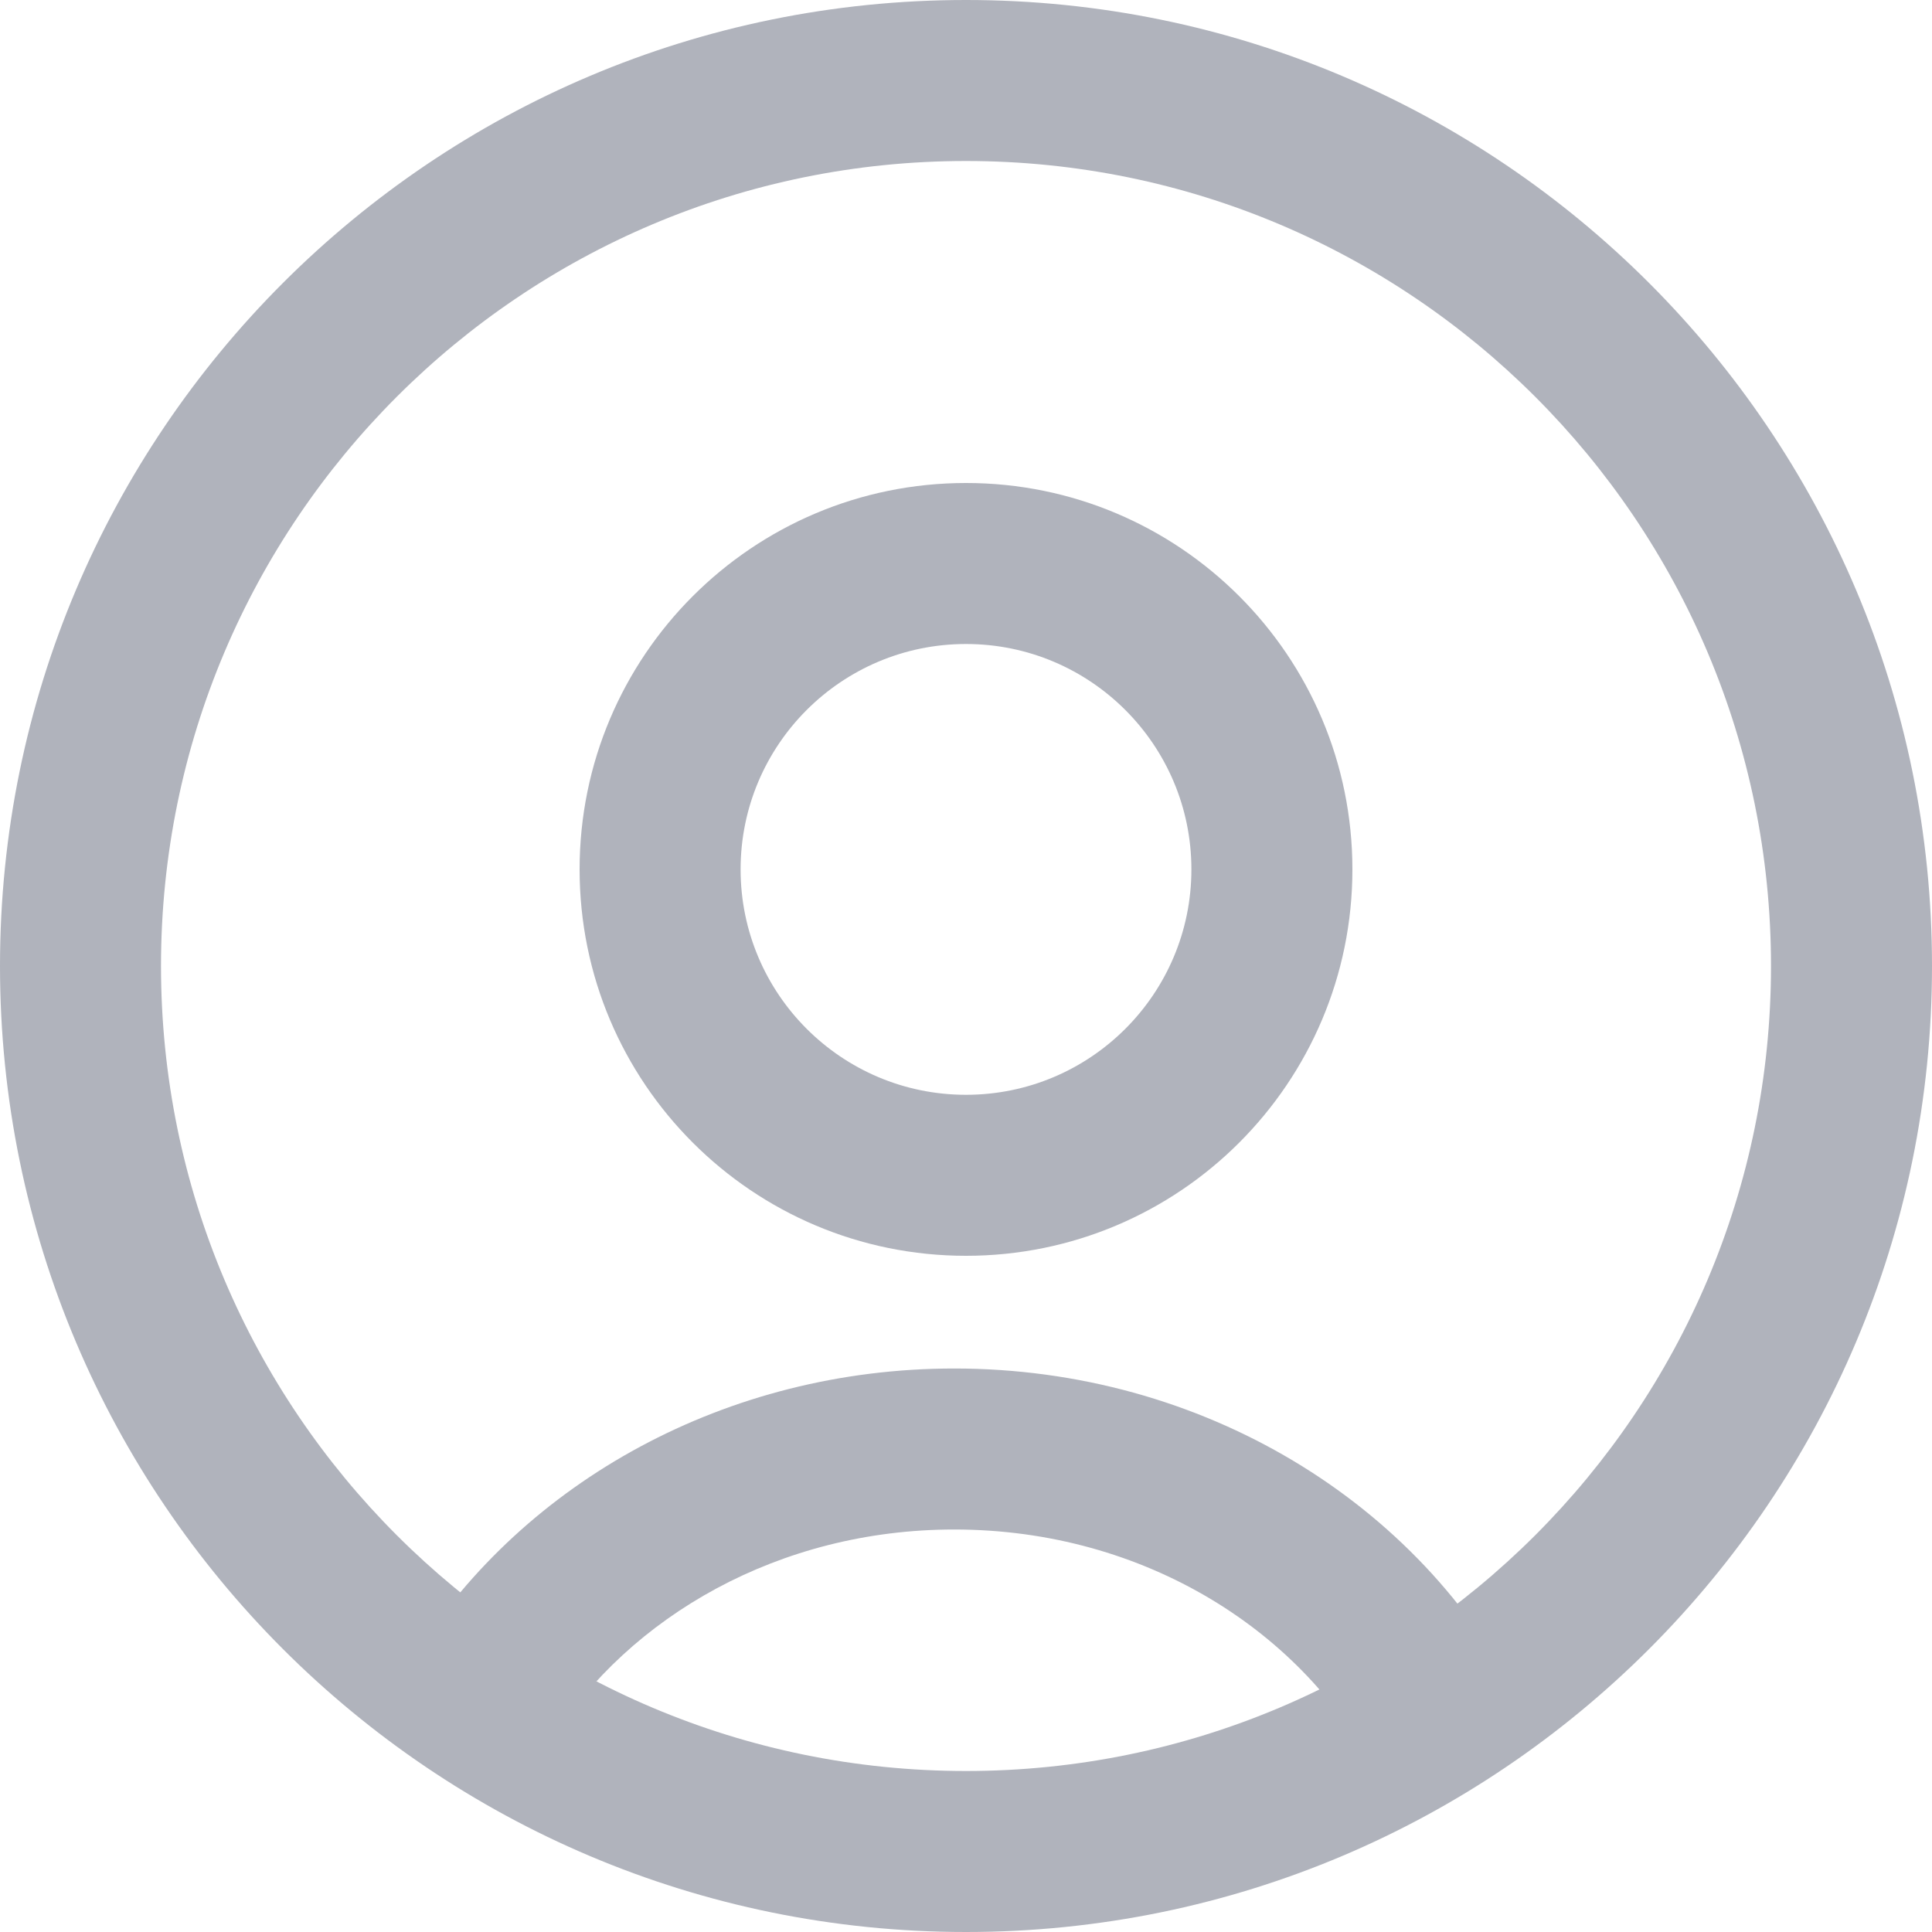 <svg width="24" height="24" viewBox="0 0 24 24" fill="none" xmlns="http://www.w3.org/2000/svg">
<path fill-rule="evenodd" clip-rule="evenodd" d="M11.854 19C14.226 19 16.218 20.282 17.107 22.049L18.893 21.151C17.646 18.669 14.938 17 11.854 17C9.024 17 6.515 18.405 5.155 20.551L6.845 21.621C7.822 20.078 9.681 19 11.854 19Z" fill="#B0B3BC"/>
<path fill-rule="evenodd" clip-rule="evenodd" d="M12 22C6.477 22 2 17.523 2 12C2 6.477 6.477 2 12 2C17.523 2 22 6.477 22 12C22 17.523 17.523 22 12 22ZM12 24C18.627 24 24 18.627 24 12C24 5.373 18.627 0 12 0C5.373 0 0 5.373 0 12C0 18.627 5.373 24 12 24Z" fill="#B0B3BC"/>
<path fill-rule="evenodd" clip-rule="evenodd" d="M12 13.6C10.454 13.6 9.2 12.346 9.2 10.8C9.2 9.254 10.454 8 12 8C13.546 8 14.8 9.254 14.8 10.8C14.8 12.346 13.546 13.6 12 13.6ZM12 15.6C14.651 15.6 16.8 13.451 16.8 10.8C16.8 8.149 14.651 6 12 6C9.349 6 7.2 8.149 7.2 10.8C7.2 13.451 9.349 15.6 12 15.6Z" fill="#B0B3BC"/>
</svg>

